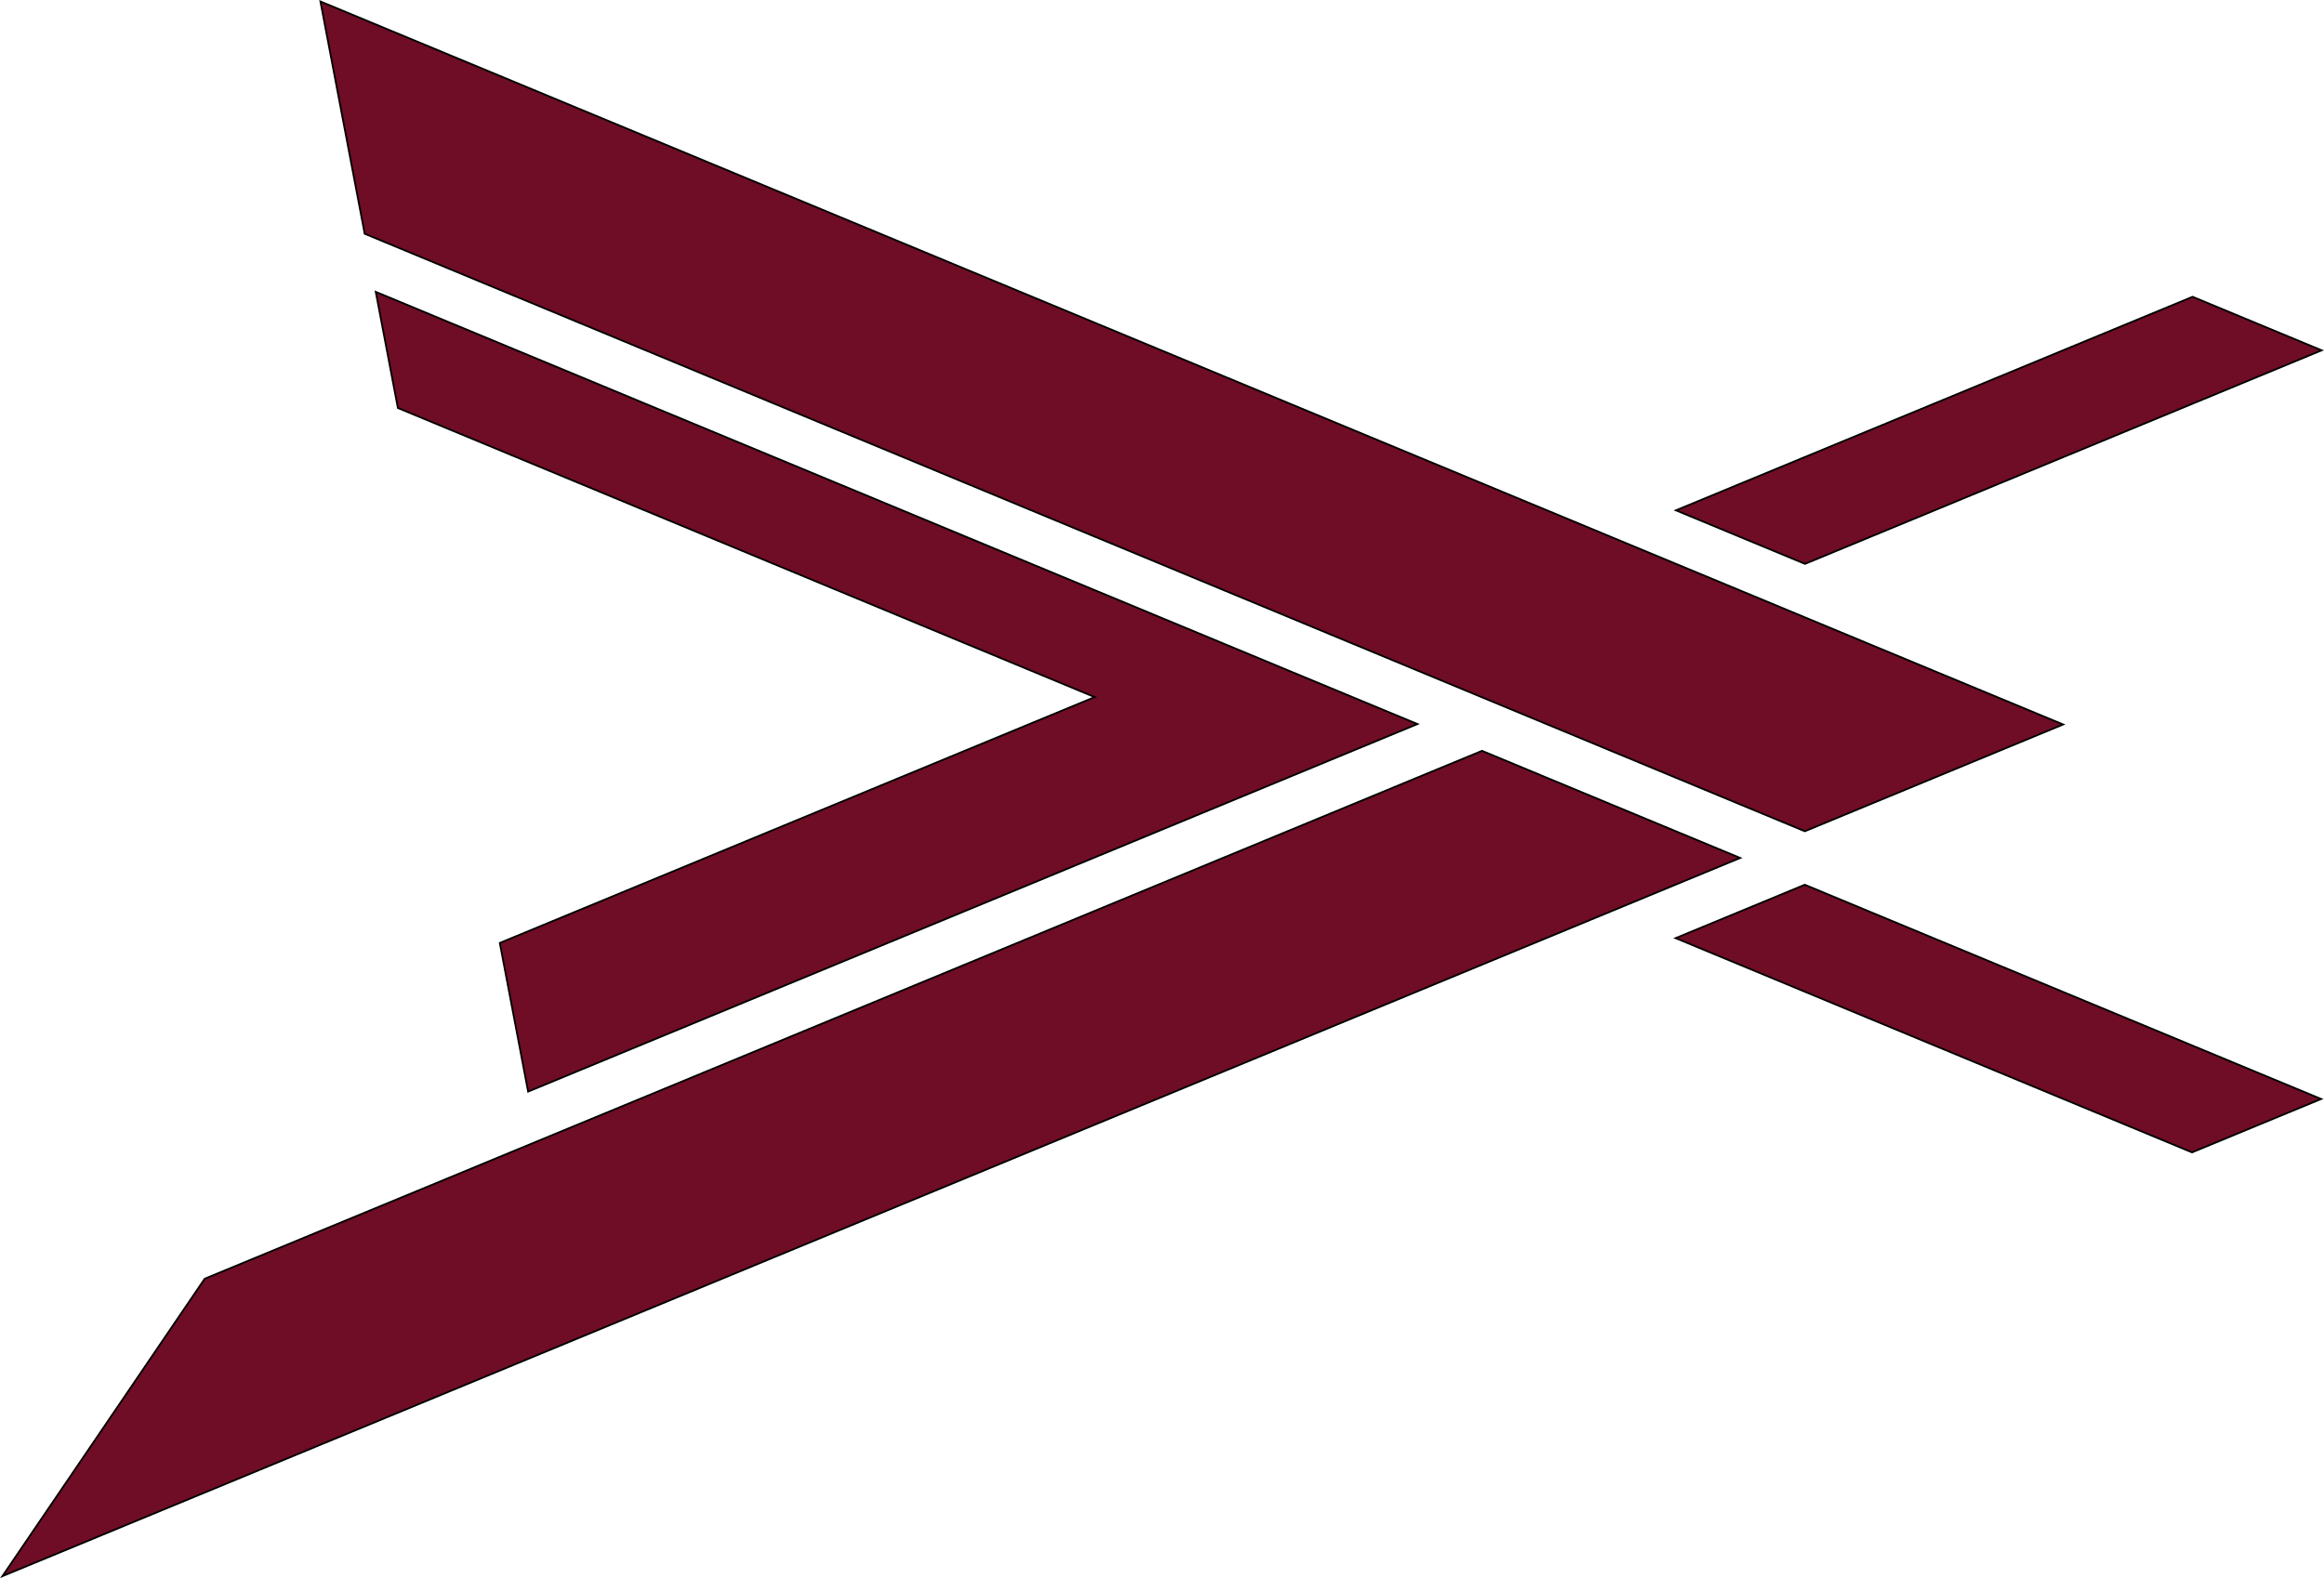 <?xml version="1.0" encoding="UTF-8"?>
<svg id="Camada_2" data-name="Camada 2" xmlns="http://www.w3.org/2000/svg" viewBox="0 0 1321.39 897.56">
  <defs>
    <style>
      .cls-1 {
        fill: #6e0d25;
        stroke: #000;
        stroke-miterlimit: 10;
      }
    </style>
  </defs>
  <g id="Camada_3" data-name="Camada 3">
    <g>
      <g>
        <polygon class="cls-1" points="1026.29 320.71 1063.01 305.53 1099.73 290.35 1099.74 290.35 1136.46 275.16 1136.47 275.16 1173.18 259.98 1209.91 244.8 1246.63 229.62 1283.35 214.44 1320.08 199.25 1283.37 184.02 1246.67 168.79 1209.95 183.97 1173.23 199.15 1136.5 214.34 1136.49 214.34 1099.78 229.52 1063.05 244.7 1026.33 259.88 989.61 275.06 952.88 290.25 989.58 305.48 1026.29 320.71"/>
        <polygon class="cls-1" points="1246.37 594.58 1209.68 579.35 1172.97 564.12 1136.27 548.89 1099.57 533.66 1062.87 518.43 1026.16 503.19 989.44 518.38 952.71 533.56 989.42 548.79 1026.12 564.02 1062.83 579.26 1099.52 594.48 1136.23 609.72 1172.93 624.95 1209.64 640.18 1246.34 655.42 1283.07 640.23 1319.79 625.05 1283.08 609.82 1246.37 594.58"/>
      </g>
      <polygon class="cls-1" points="769.24 396.57 732.54 381.34 695.84 366.1 659.14 350.87 622.43 335.64 585.73 320.41 585.72 320.41 549.03 305.18 512.32 289.94 475.63 274.71 438.92 259.48 402.22 244.25 365.51 229.02 328.82 213.78 328.81 213.78 292.11 198.55 255.4 183.32 218.71 168.09 213.64 165.99 226.23 232.06 255.36 244.15 292.07 259.38 328.77 274.61 365.47 289.84 365.48 289.84 402.18 305.08 438.87 320.31 475.58 335.54 512.28 350.77 548.98 366.01 548.99 366.01 585.69 381.24 622.39 396.47 585.67 411.65 548.95 426.83 548.94 426.83 512.22 442.02 512.21 442.02 475.5 457.2 438.77 472.38 402.05 487.56 365.33 502.74 328.6 517.93 291.88 533.11 284.18 536.3 300.28 620.85 328.54 609.17 365.27 593.99 401.99 578.81 438.72 563.62 475.44 548.44 512.16 533.26 548.88 518.08 548.89 518.08 585.6 502.9 585.61 502.9 622.33 487.71 622.34 487.71 659.06 472.53 695.78 457.35 732.5 442.17 769.23 426.98 805.95 411.8 769.24 396.57"/>
      <polygon class="cls-1" points="1136.38 396.82 1099.67 381.59 1062.97 366.36 1026.26 351.12 989.57 335.89 952.86 320.66 916.16 305.43 879.46 290.19 879.45 290.19 842.76 274.96 769.34 244.5 732.65 229.27 695.94 214.03 659.25 198.8 659.24 198.8 622.53 183.57 585.83 168.34 549.13 153.11 512.44 137.87 512.43 137.87 475.73 122.64 439.02 107.41 402.32 92.18 365.62 76.94 365.61 76.94 328.92 61.72 328.91 61.72 292.21 46.48 255.51 31.25 218.81 16.02 182.18 .82 207.35 132.95 218.72 137.67 255.43 152.91 292.12 168.14 328.83 183.37 365.53 198.6 365.54 198.6 402.24 213.83 438.94 229.07 475.64 244.3 512.35 259.53 549.04 274.76 585.75 290 622.45 305.22 622.46 305.22 659.16 320.46 695.86 335.69 732.56 350.92 769.26 366.16 769.27 366.16 805.96 381.39 805.97 381.39 879.37 411.85 916.08 427.08 952.77 442.31 989.48 457.55 1026.19 472.78 1062.91 457.6 1099.63 442.42 1136.36 427.23 1173.08 412.05 1136.38 396.82"/>
      <polygon class="cls-1" points="952.76 472.73 916.05 457.5 879.35 442.27 842.65 427.03 805.92 442.21 769.2 457.4 732.48 472.58 695.75 487.76 659.03 502.94 622.31 518.12 585.58 533.31 548.86 548.49 512.13 563.67 475.41 578.85 438.69 594.03 401.96 609.22 365.24 624.4 328.52 639.58 291.79 654.76 255.07 669.95 218.35 685.13 181.62 700.31 144.9 715.49 116.4 727.27 1.35 896.46 34.65 882.7 71.37 867.51 108.1 852.33 144.82 837.15 181.54 821.97 218.27 806.79 254.99 791.6 291.71 776.42 328.44 761.24 365.16 746.06 401.88 730.88 438.61 715.69 475.33 700.51 512.06 685.33 548.78 670.15 585.5 654.96 622.23 639.78 658.95 624.6 695.67 609.42 732.4 594.24 769.12 579.05 805.84 563.87 842.57 548.69 879.29 533.51 916.02 518.33 952.74 503.14 989.46 487.96 952.76 472.73"/>
    </g>
  </g>
</svg>